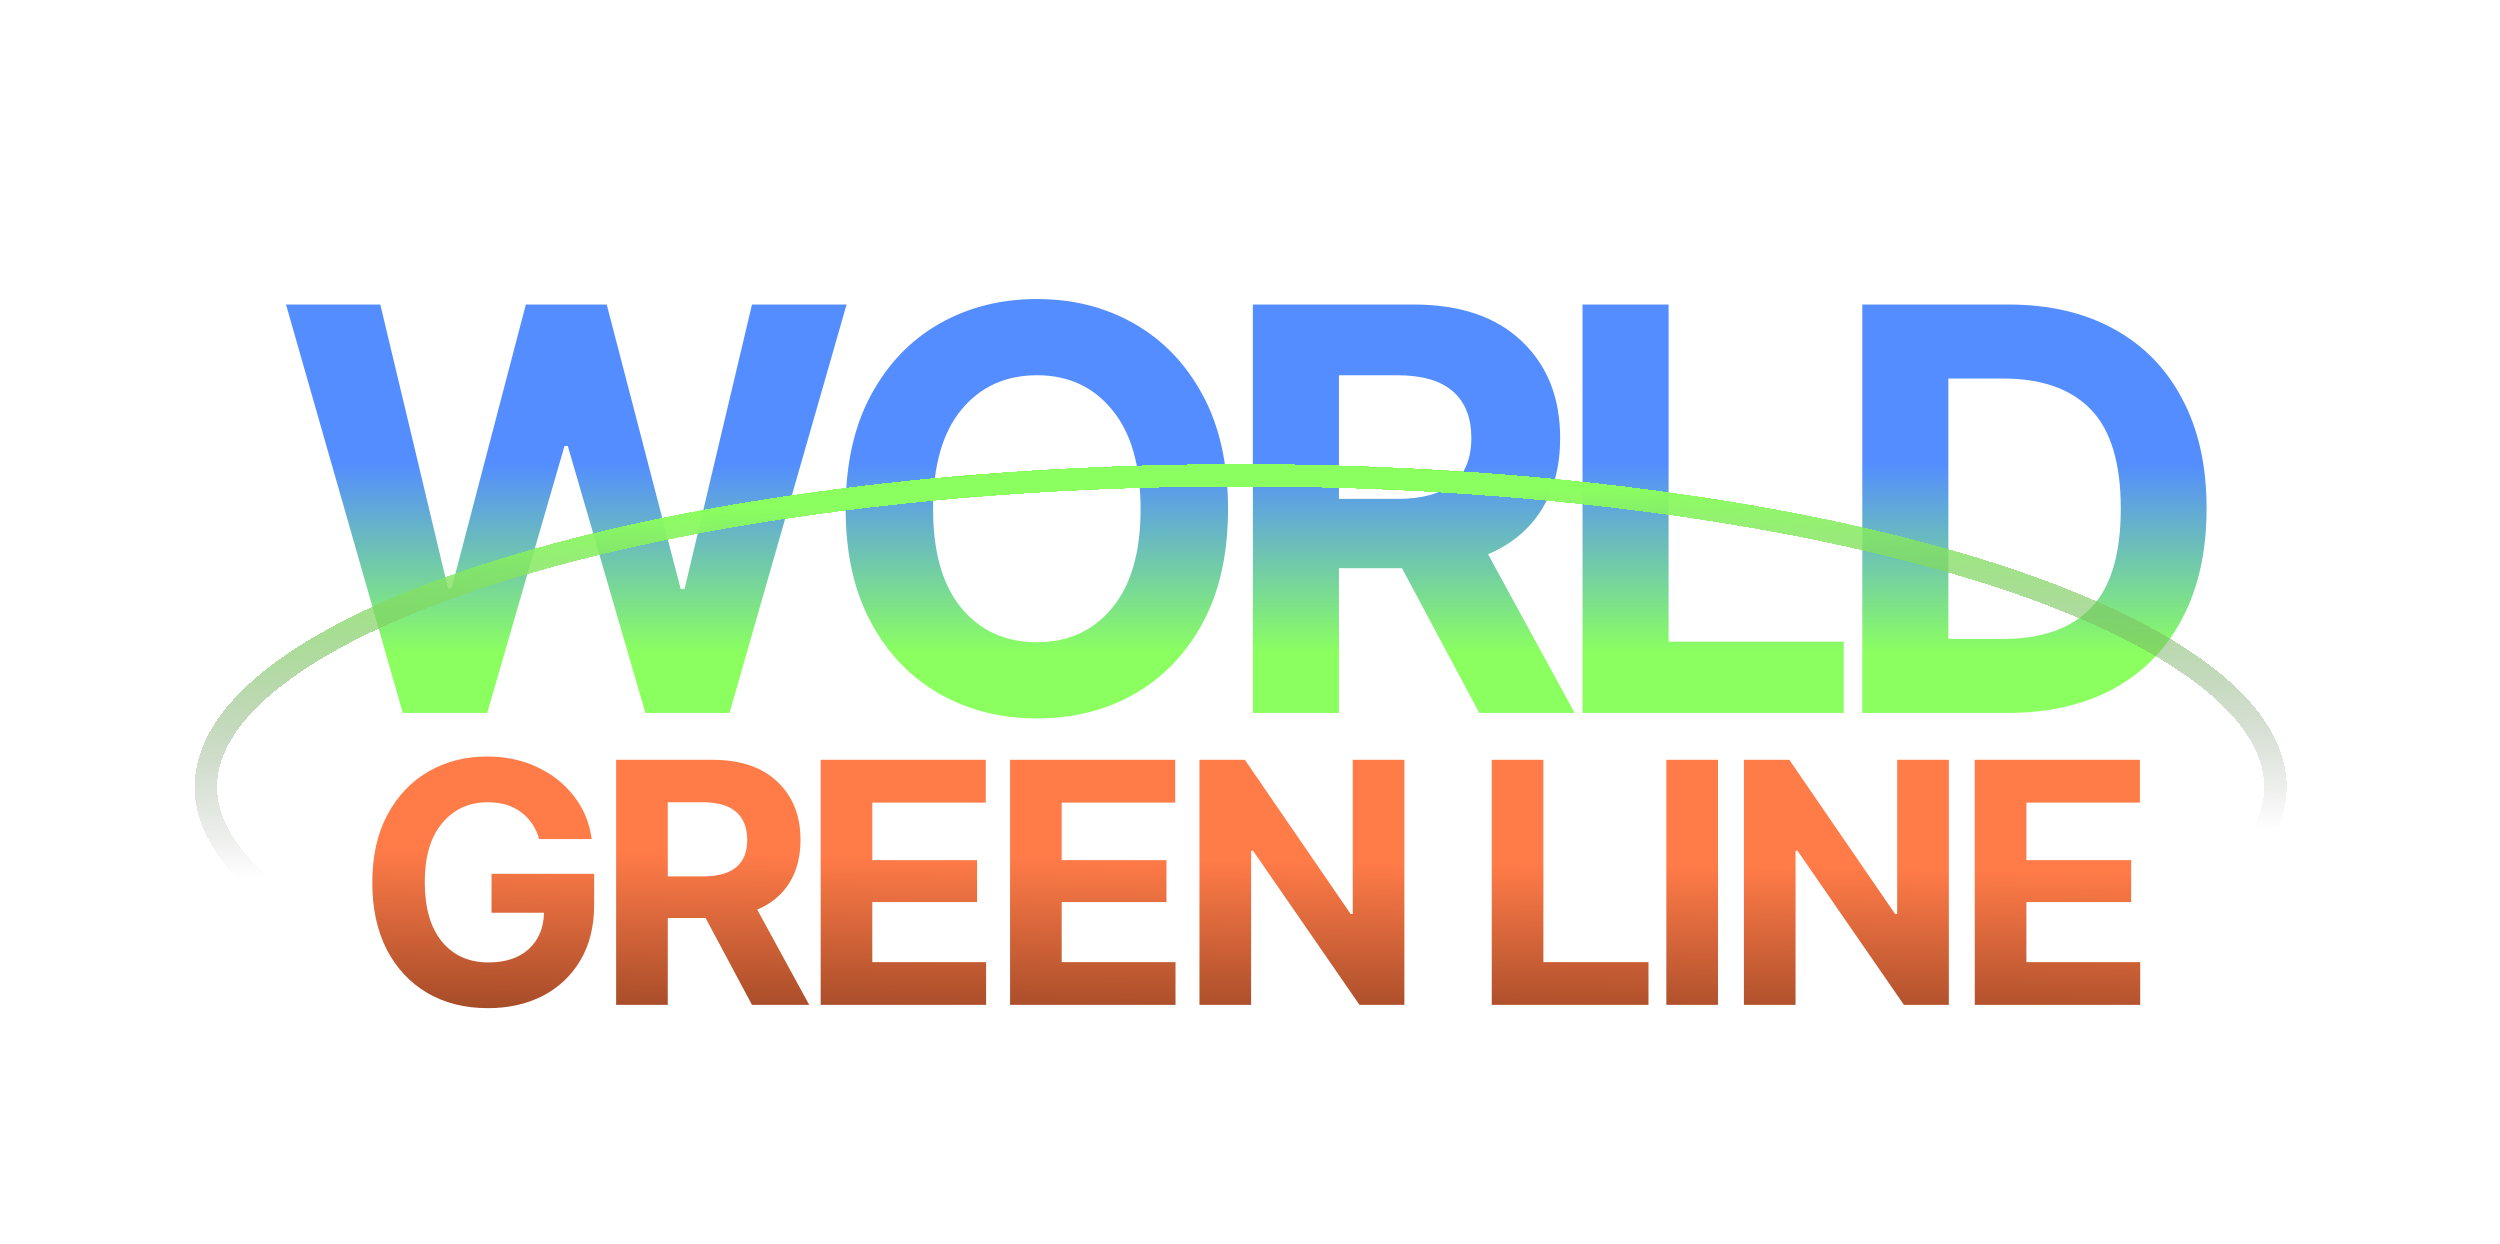 <svg width="1336" height="665" viewBox="0 0 1336 665" fill="none" xmlns="http://www.w3.org/2000/svg">
<g filter="url(#filter0_d_10_2)">
<path d="M203.246 366L140.844 147.738H191.234L227.416 299.35H229.32L269.018 147.738H312.23L351.781 299.789H353.832L389.867 147.738H440.404L377.855 366H332.885L291.43 223.324H289.672L248.363 366H203.246ZM542.158 368.93C522.822 368.93 505.439 364.535 490.01 355.746C474.58 346.957 462.373 334.213 453.389 317.514C444.404 300.814 439.912 280.648 439.912 257.016C439.912 233.188 444.404 212.924 453.389 196.225C462.373 179.525 474.58 166.781 490.01 157.992C505.439 149.203 522.822 144.809 542.158 144.809C561.494 144.809 578.828 149.203 594.16 157.992C609.59 166.781 621.797 179.525 630.781 196.225C639.766 212.924 644.258 233.188 644.258 257.016C644.258 280.844 639.766 301.107 630.781 317.807C621.797 334.408 609.59 347.104 594.16 355.893C578.828 364.584 561.494 368.93 542.158 368.93ZM486.641 257.016C486.641 280.062 491.67 297.689 501.729 309.896C511.885 322.104 525.361 328.207 542.158 328.207C558.857 328.207 572.236 322.104 582.295 309.896C592.451 297.689 597.529 280.062 597.529 257.016C597.529 233.871 592.451 216.195 582.295 203.988C572.236 191.684 558.857 185.531 542.158 185.531C525.361 185.531 511.885 191.684 501.729 203.988C491.67 216.195 486.641 233.871 486.641 257.016ZM657.535 366V147.738H743.375C768.18 147.738 787.418 154.232 801.09 167.221C814.859 180.209 821.744 197.494 821.744 219.076C821.744 234.018 818.424 246.811 811.783 257.455C805.143 268.002 795.621 275.912 783.219 281.186L829.508 366H778.531L737.223 288.656H703.531V366H657.535ZM703.531 251.596H734.732C761.1 251.596 774.283 240.756 774.283 219.076C774.283 208.236 771.012 199.936 764.469 194.174C757.926 188.412 747.965 185.531 734.586 185.531H703.531V251.596ZM833.703 366V147.738H879.699V327.914H973.303V366H833.703ZM1060.55 366H983.211V147.738H1061.14C1083.11 147.738 1102.01 152.133 1117.83 160.922C1133.65 169.613 1145.81 182.113 1154.3 198.422C1162.9 214.633 1167.2 234.066 1167.2 256.723C1167.2 279.477 1162.9 299.008 1154.3 315.316C1145.81 331.625 1133.6 344.174 1117.68 352.963C1101.77 361.654 1082.72 366 1060.55 366ZM1029.21 326.449H1058.5C1079.11 326.449 1094.73 320.932 1105.38 309.896C1116.02 298.861 1121.35 281.137 1121.35 256.723C1121.35 232.504 1116.02 214.877 1105.38 203.842C1094.73 192.807 1079.11 187.289 1058.5 187.289H1029.21V326.449Z" fill="url(#paint0_linear_10_2)"/>
</g>
<g filter="url(#filter1_d_10_2)">
<path d="M251.742 528.758C239.496 528.758 228.715 526.062 219.398 520.672C210.141 515.223 202.904 507.488 197.689 497.469C192.533 487.391 189.955 475.467 189.955 461.697C189.955 447.518 192.65 435.418 198.041 425.398C203.432 415.32 210.756 407.615 220.014 402.283C229.271 396.951 239.672 394.285 251.215 394.285C261.117 394.285 270.053 396.16 278.021 399.91C286.049 403.66 292.611 408.846 297.709 415.467C302.865 422.088 306.029 429.734 307.201 438.406H279.164C277.348 432.254 274.096 427.449 269.408 423.992C264.721 420.477 258.803 418.719 251.654 418.719C241.635 418.719 233.52 422.439 227.309 429.881C221.098 437.264 217.992 447.781 217.992 461.434C217.992 475.086 221.039 485.662 227.133 493.162C233.285 500.604 241.576 504.324 252.006 504.324C261.146 504.324 268.324 501.951 273.539 497.205C278.812 492.4 281.537 485.926 281.713 477.781H253.676V456.951H308.52V473.475C308.52 484.959 306.088 494.832 301.225 503.094C296.361 511.355 289.652 517.713 281.098 522.166C272.543 526.561 262.758 528.758 251.742 528.758ZM320.262 527V396.043H371.766C386.648 396.043 398.191 399.939 406.395 407.732C414.656 415.525 418.787 425.896 418.787 438.846C418.787 447.811 416.795 455.486 412.811 461.873C408.826 468.201 403.113 472.947 395.672 476.111L423.445 527H392.859L368.074 480.594H347.859V527H320.262ZM347.859 458.357H366.58C382.4 458.357 390.311 451.854 390.311 438.846C390.311 432.342 388.348 427.361 384.422 423.904C380.496 420.447 374.52 418.719 366.492 418.719H347.859V458.357ZM429.562 527V396.043H517.805V418.895H457.16V449.656H513.146V472.068H457.16V504.148H517.98V527H429.562ZM530.777 527V396.043H619.02V418.895H558.375V449.656H614.361V472.068H558.375V504.148H619.195V527H530.777ZM741.504 396.043V527H717.51L660.645 444.646H659.59V527H631.992V396.043H656.25L712.764 478.396H713.906V396.043H741.504ZM788.191 527V396.043H815.789V504.148H871.951V527H788.191ZM909.094 396.043V527H881.496V396.043H909.094ZM1032.46 396.043V527H1008.46L951.598 444.646H950.543V527H922.945V396.043H947.203L1003.72 478.396H1004.86V396.043H1032.46ZM1046.31 527V396.043H1134.55V418.895H1073.91V449.656H1129.89V472.068H1073.91V504.148H1134.73V527H1046.31Z" fill="url(#paint1_linear_10_2)"/>
</g>
<g filter="url(#filter2_d_10_2)">
<path d="M663 250C816.935 250 956.061 269.262 1056.5 300.257C1106.76 315.766 1147 334.111 1174.53 354.202C1202.2 374.388 1216 395.514 1216 416.5C1216 437.486 1202.2 458.612 1174.53 478.798C1147 498.889 1106.76 517.234 1056.5 532.743C956.061 563.738 816.935 583 663 583C509.065 583 369.939 563.738 269.496 532.743C219.239 517.234 179.005 498.889 151.466 478.798C123.798 458.612 110 437.486 110 416.5C110 395.514 123.798 374.388 151.466 354.202C179.005 334.111 219.239 315.766 269.496 300.257C369.939 269.262 509.065 250 663 250Z" stroke="url(#paint2_linear_10_2)" stroke-width="12" shape-rendering="crispEdges"/>
</g>
<defs>
<filter id="filter0_d_10_2" x="140.844" y="144.809" width="1044.35" height="245.121" filterUnits="userSpaceOnUse" color-interpolation-filters="sRGB">
<feFlood flood-opacity="0" result="BackgroundImageFix"/>
<feColorMatrix in="SourceAlpha" type="matrix" values="0 0 0 0 0 0 0 0 0 0 0 0 0 0 0 0 0 0 127 0" result="hardAlpha"/>
<feOffset dx="12" dy="15"/>
<feGaussianBlur stdDeviation="3"/>
<feComposite in2="hardAlpha" operator="out"/>
<feColorMatrix type="matrix" values="0 0 0 0 0 0 0 0 0 0 0 0 0 0 0 0 0 0 0.25 0"/>
<feBlend mode="normal" in2="BackgroundImageFix" result="effect1_dropShadow_10_2"/>
<feBlend mode="normal" in="SourceGraphic" in2="effect1_dropShadow_10_2" result="shape"/>
</filter>
<filter id="filter1_d_10_2" x="189.955" y="394.285" width="959.771" height="150.473" filterUnits="userSpaceOnUse" color-interpolation-filters="sRGB">
<feFlood flood-opacity="0" result="BackgroundImageFix"/>
<feColorMatrix in="SourceAlpha" type="matrix" values="0 0 0 0 0 0 0 0 0 0 0 0 0 0 0 0 0 0 127 0" result="hardAlpha"/>
<feOffset dx="9" dy="10"/>
<feGaussianBlur stdDeviation="3"/>
<feComposite in2="hardAlpha" operator="out"/>
<feColorMatrix type="matrix" values="0 0 0 0 0 0 0 0 0 0 0 0 0 0 0 0 0 0 0.25 0"/>
<feBlend mode="normal" in2="BackgroundImageFix" result="effect1_dropShadow_10_2"/>
<feBlend mode="normal" in="SourceGraphic" in2="effect1_dropShadow_10_2" result="shape"/>
</filter>
<filter id="filter2_d_10_2" x="100" y="244" width="1126" height="353" filterUnits="userSpaceOnUse" color-interpolation-filters="sRGB">
<feFlood flood-opacity="0" result="BackgroundImageFix"/>
<feColorMatrix in="SourceAlpha" type="matrix" values="0 0 0 0 0 0 0 0 0 0 0 0 0 0 0 0 0 0 127 0" result="hardAlpha"/>
<feOffset dy="4"/>
<feGaussianBlur stdDeviation="2"/>
<feComposite in2="hardAlpha" operator="out"/>
<feColorMatrix type="matrix" values="0 0 0 0 0 0 0 0 0 0 0 0 0 0 0 0 0 0 0.25 0"/>
<feBlend mode="normal" in2="BackgroundImageFix" result="effect1_dropShadow_10_2"/>
<feBlend mode="normal" in="SourceGraphic" in2="effect1_dropShadow_10_2" result="shape"/>
</filter>
<linearGradient id="paint0_linear_10_2" x1="659" y1="136" x2="659" y2="367" gradientUnits="userSpaceOnUse">
<stop offset="0.417" stop-color="#538DFF"/>
<stop offset="0.856" stop-color="#8BFF60"/>
</linearGradient>
<linearGradient id="paint1_linear_10_2" x1="698" y1="400.5" x2="695.5" y2="595.5" gradientUnits="userSpaceOnUse">
<stop offset="0.257" stop-color="#FF7B48"/>
<stop offset="0.75" stop-color="#994524"/>
</linearGradient>
<linearGradient id="paint2_linear_10_2" x1="691.5" y1="260.5" x2="699.5" y2="589" gradientUnits="userSpaceOnUse">
<stop stop-color="#8BFF60"/>
<stop offset="0.583" stop-color="#666666" stop-opacity="0"/>
</linearGradient>
</defs>
</svg>
